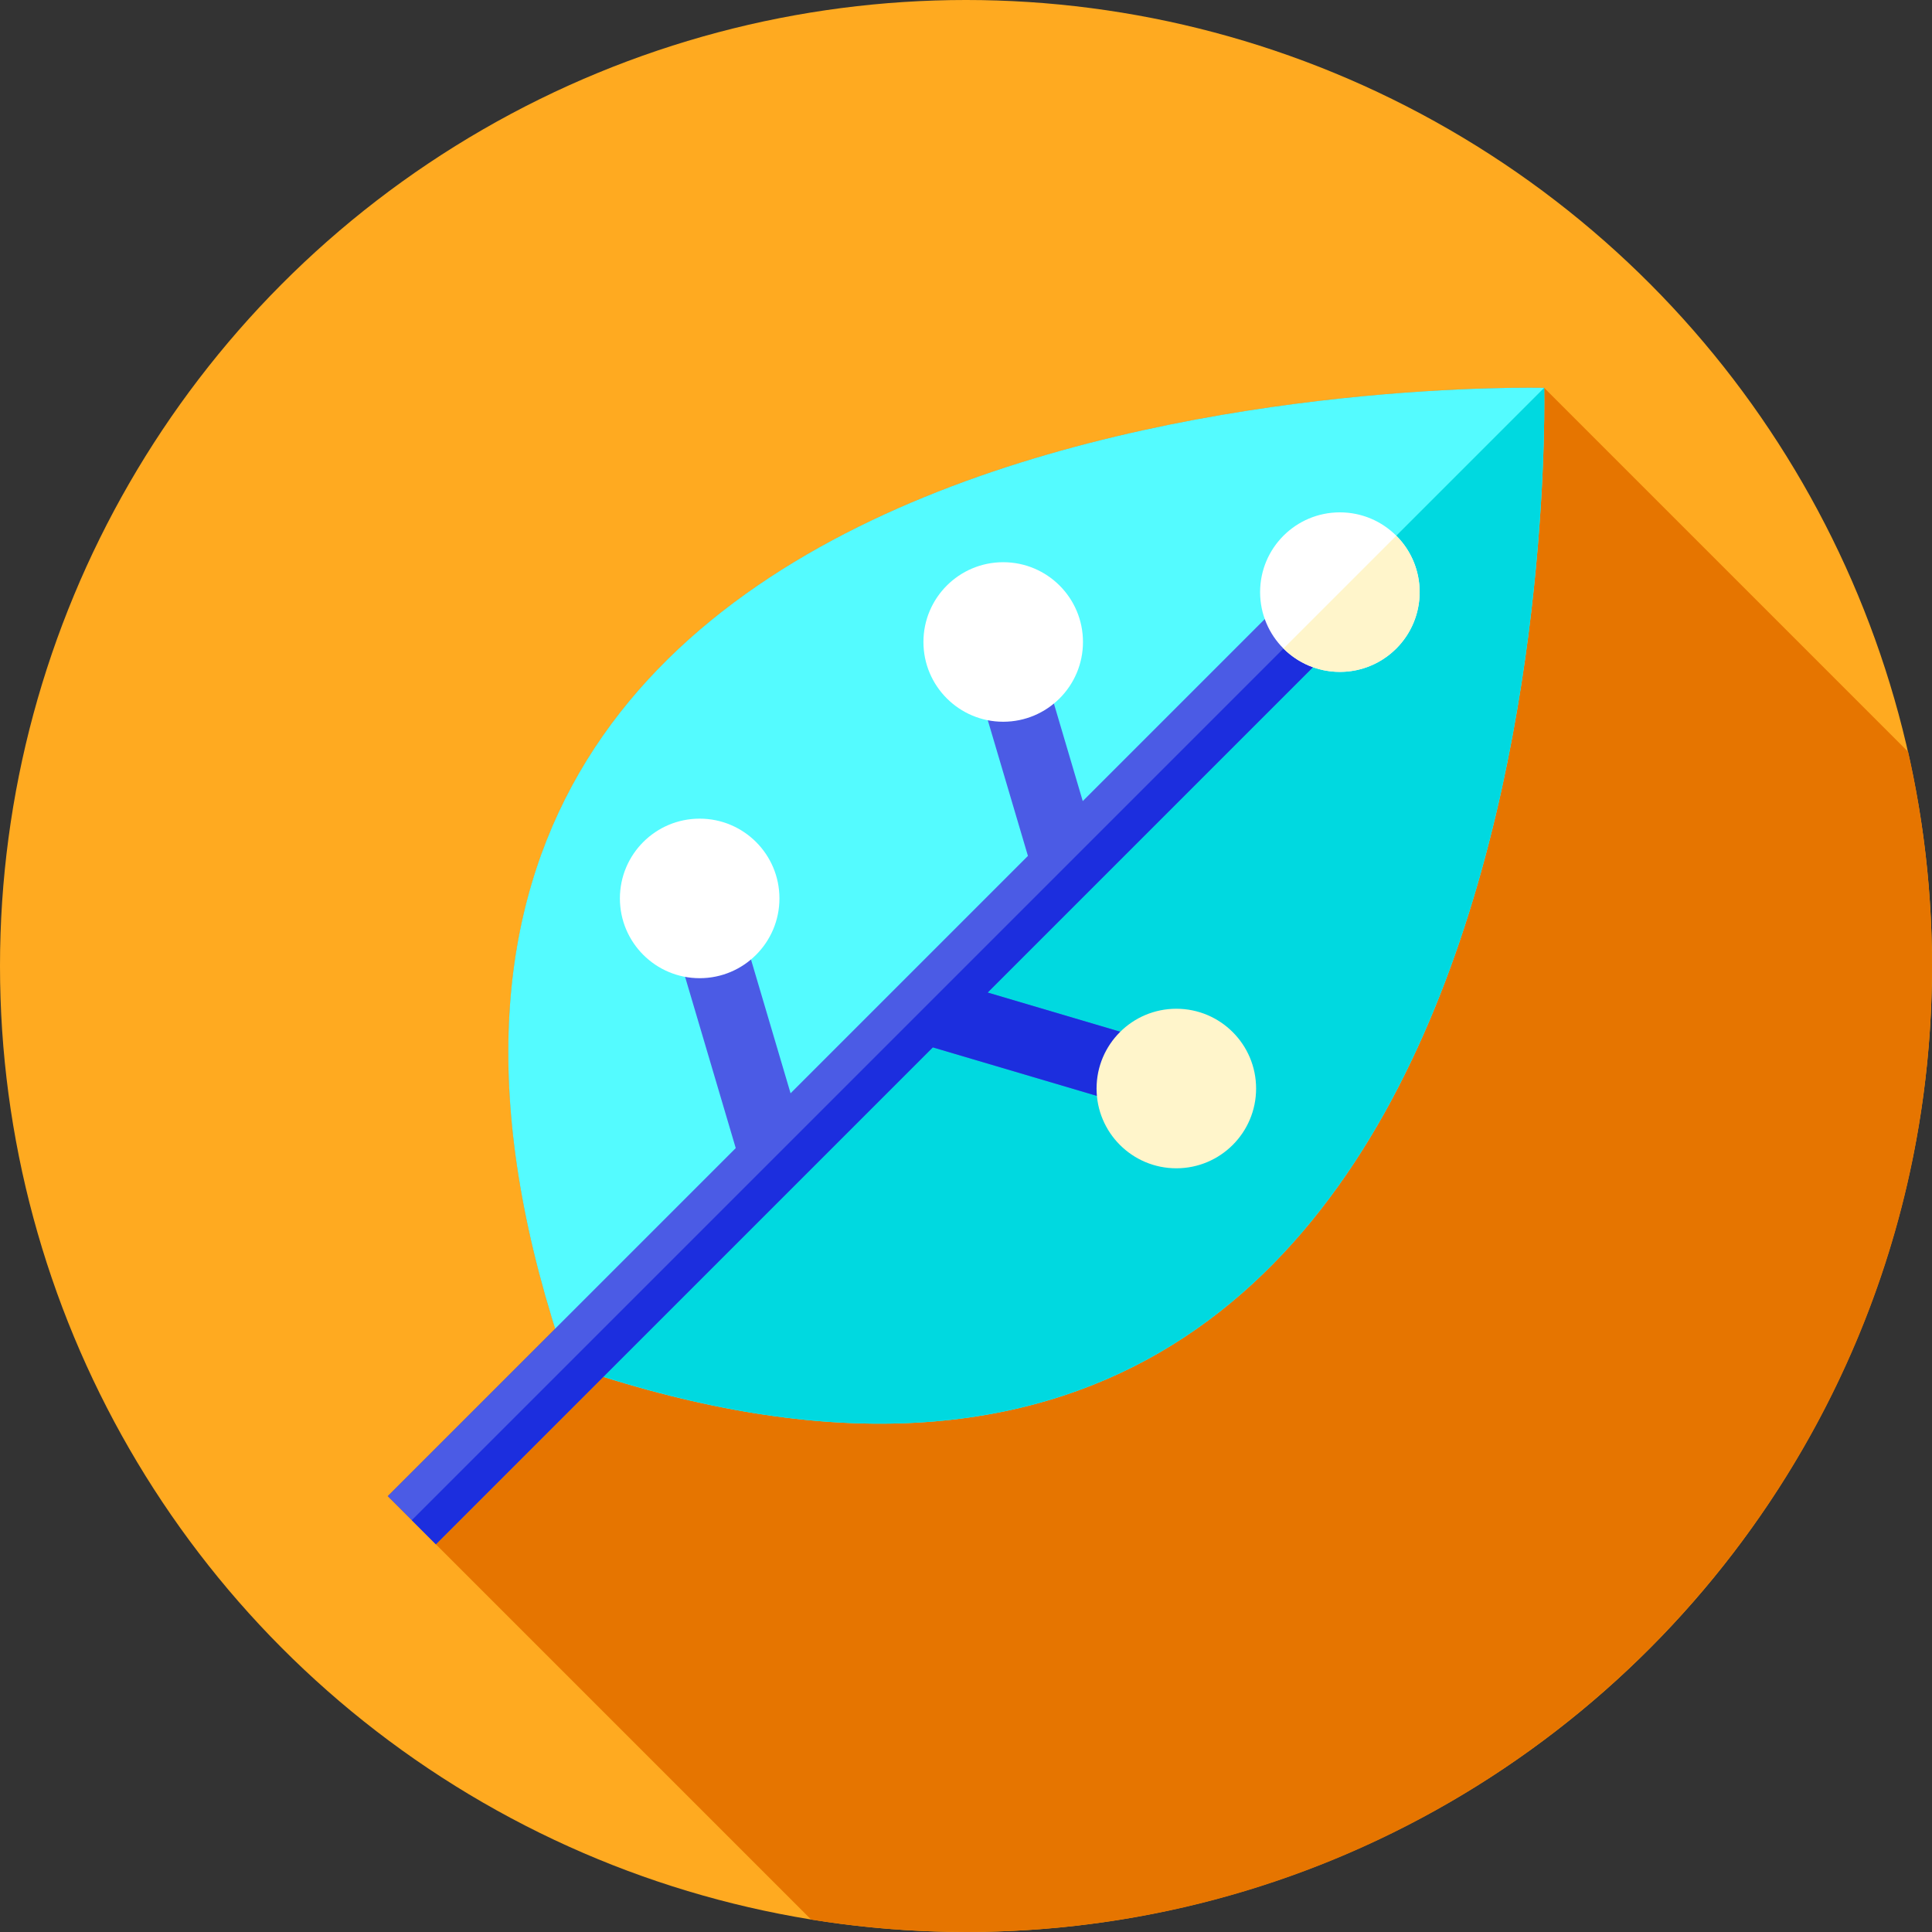 <?xml version="1.0" encoding="iso-8859-1"?>
<!-- Generator: Adobe Illustrator 19.0.0, SVG Export Plug-In . SVG Version: 6.00 Build 0)  -->
<svg version="1.1" id="Capa_1" xmlns="http://www.w3.org/2000/svg" xmlns:xlink="http://www.w3.org/1999/xlink" x="0px" y="0px"
	 viewBox="0 0 512 512" style="enable-background:new 0 0 512 512;" xml:space="preserve">
<rect x="0" y="0" width="512" height="512" fill="#333333" stroke="none"/>
<circle style="fill:#FFAA20;" cx="256" cy="256" r="256"/>
<path style="fill:#E67500;" d="M512,256c0-19.51-2.193-38.505-6.327-56.764l-96.454-96.454c0,0-343.192-8.873-262.088,249.325
	l-44.384,44.384l112.221,112.221C228.329,510.864,242.031,512,256,512C397.385,512,512,397.385,512,256z"/>
<path style="fill:#54FBFF;" d="M409.219,102.781c0,0-351.681-9.105-258.932,258.932
	C418.324,454.462,409.219,102.781,409.219,102.781z"/>
<path style="fill:#00D9E0;" d="M159.889,364.882c-3.168-0.99-6.364-2.051-9.603-3.168l258.935-258.935
	C409.221,102.779,418.103,446.008,159.889,364.882z"/>
<polygon style="fill:#4B5BE5;" points="302.472,293.906 307.592,276.597 261.731,263.033 353.229,171.535 340.465,158.771 
	286.94,212.297 273.375,166.436 256.066,171.556 272.413,226.824 209.507,289.73 195.942,243.868 178.633,248.989 194.98,304.257 
	102.746,396.49 115.51,409.254 247.204,277.56 "/>
<polygon style="fill:#1C2EDE;" points="302.469,293.902 247.209,277.561 115.51,409.26 109.125,402.875 346.848,165.152 
	353.233,171.538 261.733,263.037 307.596,276.6 "/>
<circle style="fill:#FFFFFF;" cx="355.08" cy="156.92" r="21.14"/>
<path style="fill:#FFF5CB;" d="M370.034,171.863c-5.975,5.975-14.63,7.63-22.083,4.957c-2.857-1.018-5.537-2.666-7.821-4.95
	l29.904-29.904C378.293,150.225,378.285,163.611,370.034,171.863z"/>
<g>
	<circle style="fill:#FFFFFF;" cx="265.86" cy="170.13" r="21.14"/>
	<circle style="fill:#FFFFFF;" cx="185.42" cy="238.09" r="21.14"/>
</g>
<circle style="fill:#FFF5CB;" cx="311.74" cy="288.47" r="21.14"/>
<g>
</g>
<g>
</g>
<g>
</g>
<g>
</g>
<g>
</g>
<g>
</g>
<g>
</g>
<g>
</g>
<g>
</g>
<g>
</g>
<g>
</g>
<g>
</g>
<g>
</g>
<g>
</g>
<g>
</g>
</svg>
